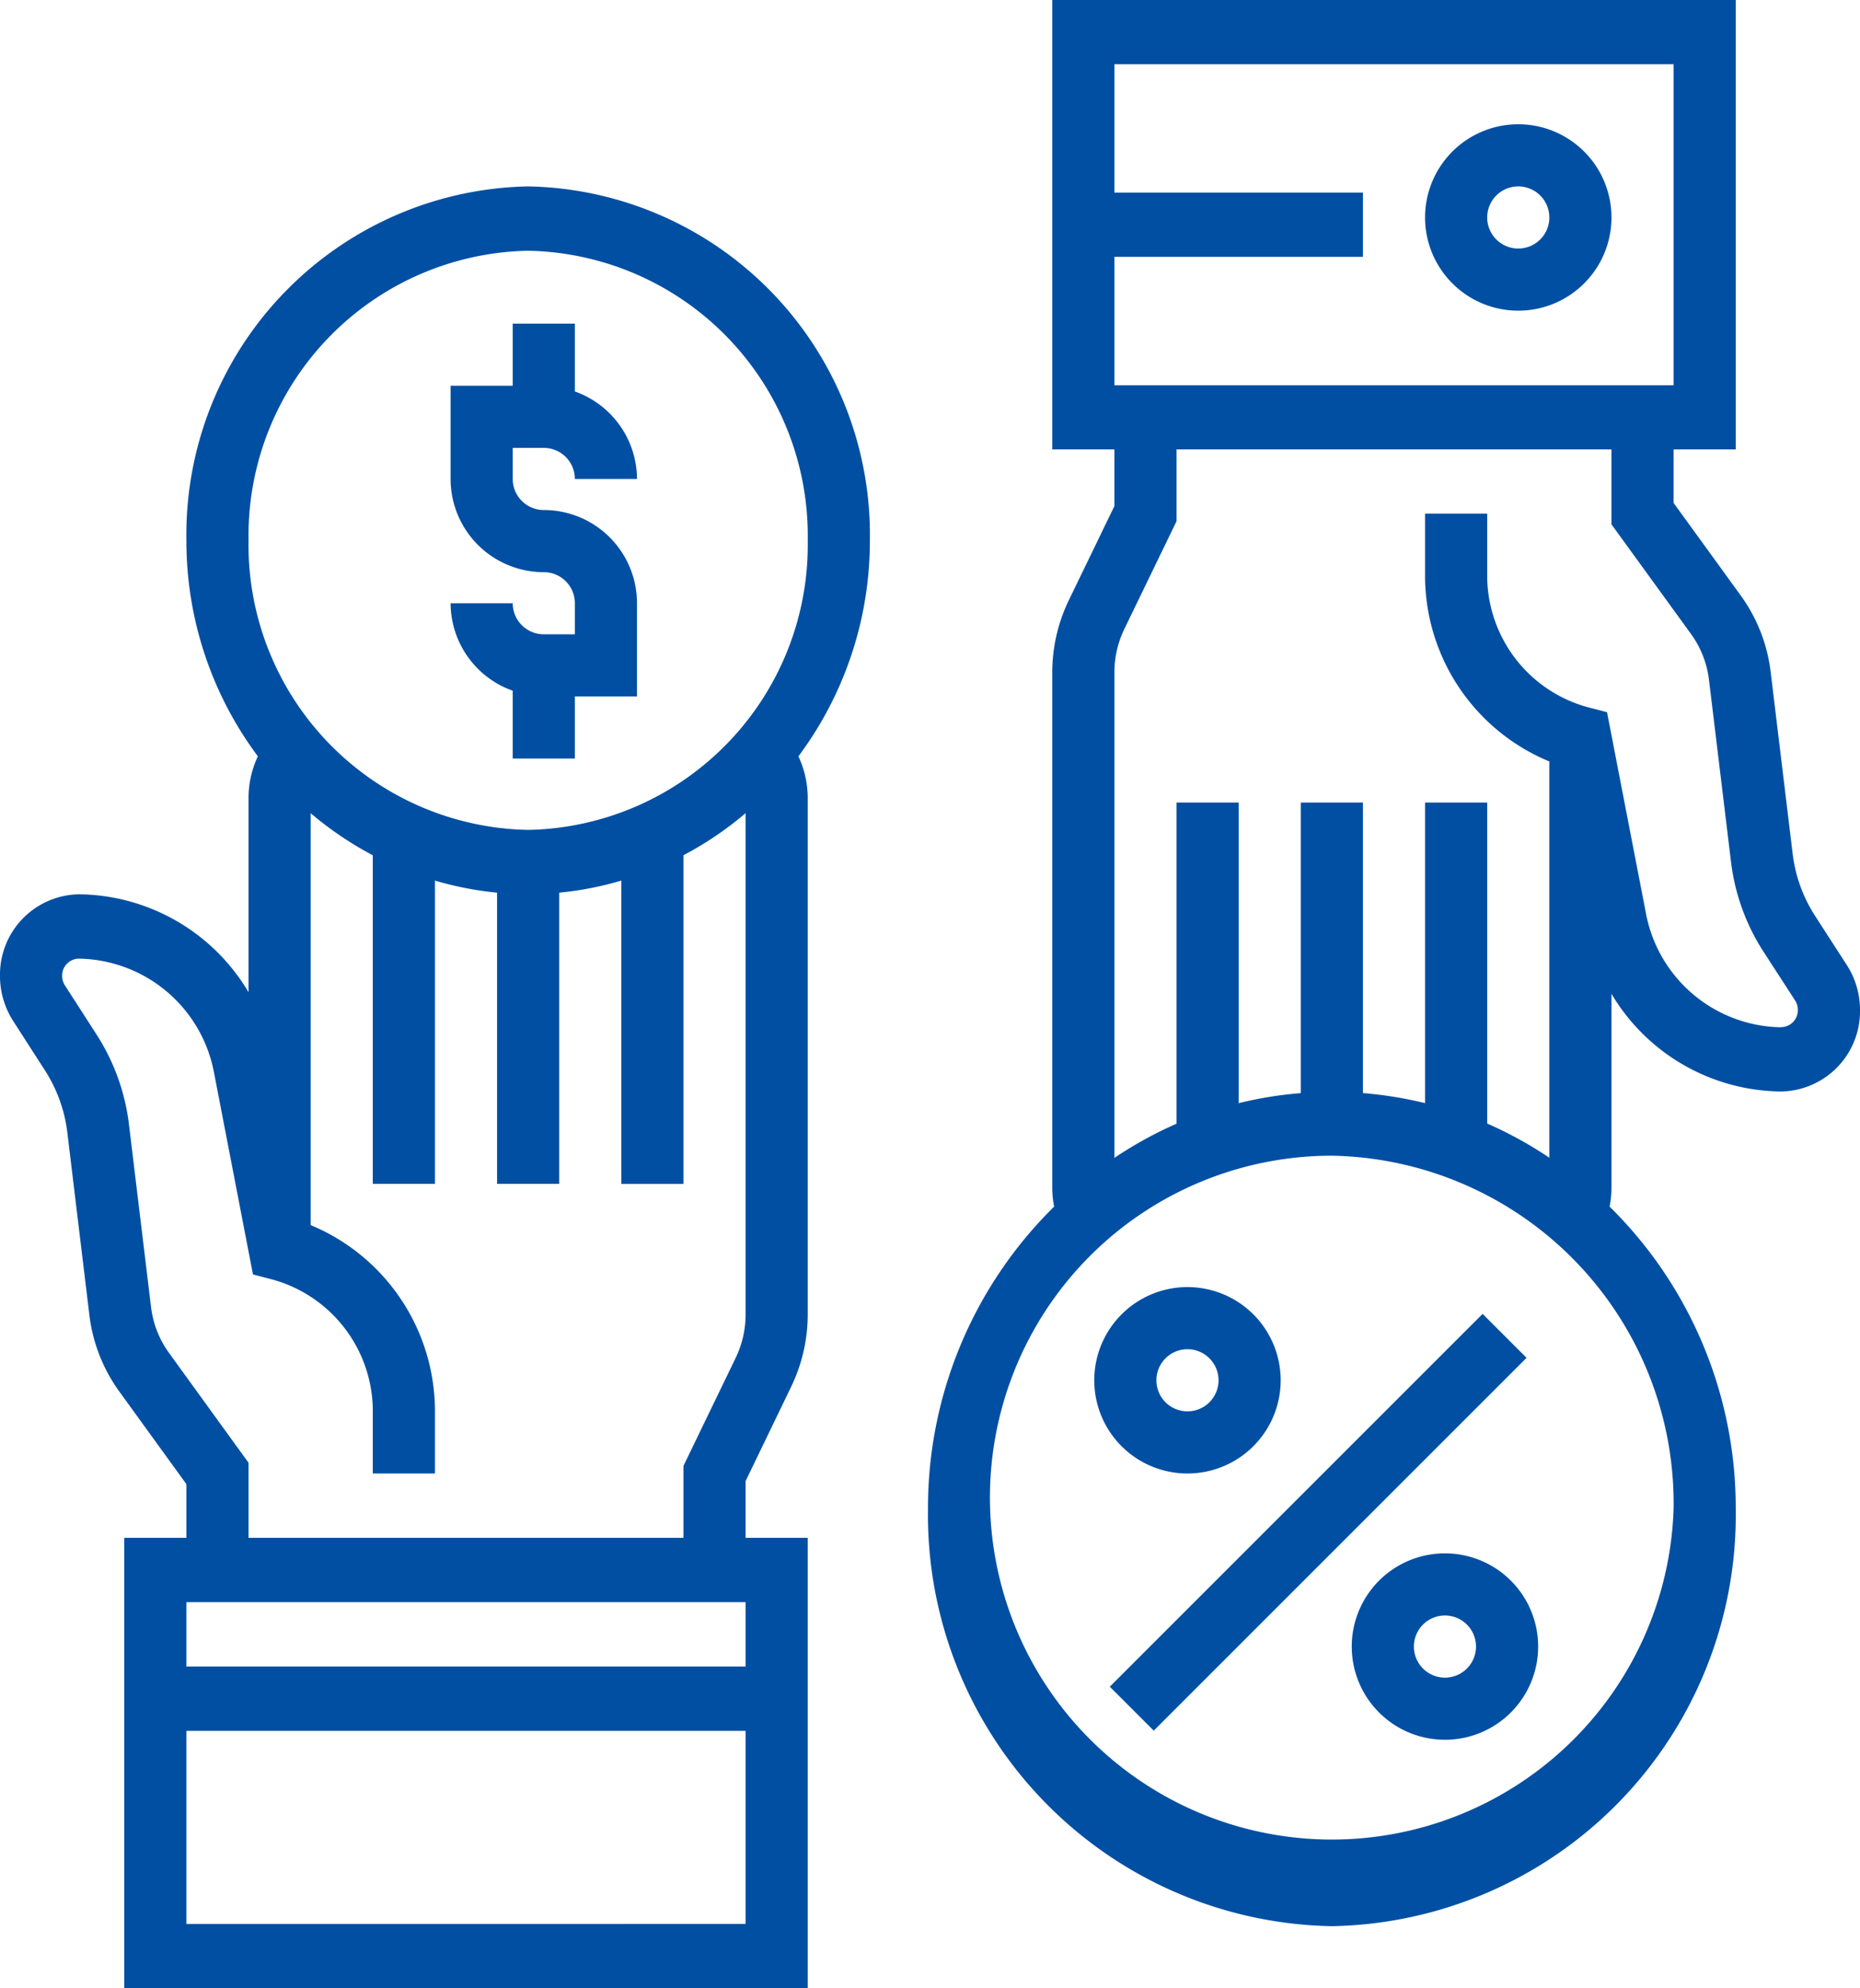 <svg xmlns="http://www.w3.org/2000/svg" width="59.871" height="64" viewBox="0 0 59.871 64"><defs><style>.a{fill:#004fa3;}</style></defs><g transform="translate(-3 -1)"><path class="a" d="M31,18.393A11.215,11.215,0,0,0,20,7,11.215,11.215,0,0,0,9,18.393a11.588,11.588,0,0,0,2.3,6.951,3.171,3.171,0,0,0-.3,1.335v6.259a6.417,6.417,0,0,0-5.465-3.152A2.585,2.585,0,0,0,3,32.411a2.681,2.681,0,0,0,.426,1.456l1.029,1.6a4.732,4.732,0,0,1,.712,1.984l.709,5.871a5.266,5.266,0,0,0,.962,2.465L9,48.773V50.5H7V65H29V50.5H27V48.673l1.473-3.05A5.373,5.373,0,0,0,29,43.308V26.679a3.187,3.187,0,0,0-.3-1.335A11.583,11.583,0,0,0,31,18.393ZM20,9.071a9.175,9.175,0,0,1,9,9.321,9.175,9.175,0,0,1-9,9.321,9.175,9.175,0,0,1-9-9.321A9.175,9.175,0,0,1,20,9.071Zm7,43.5v2.071H9V52.571ZM9,62.929V56.714H27v6.214ZM26.684,44.7,25,48.184V50.5H11V48.084L8.438,44.545a3.163,3.163,0,0,1-.577-1.478L7.152,37.2A6.852,6.852,0,0,0,6.12,34.319l-1.03-1.6A.565.565,0,0,1,5,32.411a.545.545,0,0,1,.535-.554,4.5,4.5,0,0,1,4.36,3.7l1.248,6.465.614.16A4.4,4.4,0,0,1,15,46.485v1.944h2V46.485a6.487,6.487,0,0,0-4-6.051V27.175a10.983,10.983,0,0,0,2,1.354V39.107h2V29.344a10.652,10.652,0,0,0,2,.389v9.373h2V29.733a10.489,10.489,0,0,0,2-.389v9.764h2V28.528a10.983,10.983,0,0,0,2-1.354V43.308A3.214,3.214,0,0,1,26.684,44.7Z"/><path class="a" d="M20,21a1,1,0,0,1-1-1H17a3,3,0,0,0,2,2.816V25h2V23h2V20a3,3,0,0,0-3-3,1,1,0,0,1-1-1V15h1a1,1,0,0,1,1,1h2a3,3,0,0,0-2-2.816V11H19v2H17v3a3,3,0,0,0,3,3,1,1,0,0,1,1,1v1Z" transform="translate(0.504 0.417)"/><path class="a" d="M60.574,32.061l-1.029-1.594a4.714,4.714,0,0,1-.712-1.98l-.709-5.858a5.247,5.247,0,0,0-.962-2.459L55,17.189V15.467h2V1H35V15.467h2v1.823l-1.473,3.043A5.35,5.35,0,0,0,35,22.642V39.233a3.2,3.2,0,0,0,.06.606A13.6,13.6,0,0,0,31,49.567,13.237,13.237,0,0,0,44,63,13.237,13.237,0,0,0,57,49.567a13.6,13.6,0,0,0-4.06-9.728,3.2,3.2,0,0,0,.06-.606V32.989a6.42,6.42,0,0,0,5.465,3.144A2.582,2.582,0,0,0,61,33.514,2.67,2.67,0,0,0,60.574,32.061ZM55,3.067V13.4H37V9.267h8V7.2H37V3.067Zm0,46.5A11.006,11.006,0,1,1,44,38.2,11.2,11.2,0,0,1,55,49.567Zm3.465-15.5a4.5,4.5,0,0,1-4.36-3.693l-1.248-6.45-.614-.159A4.393,4.393,0,0,1,49,19.473v-1.94H47v1.94a6.471,6.471,0,0,0,4,6.037V38.265a12.772,12.772,0,0,0-2-1.1V26.833H47v9.675a12.654,12.654,0,0,0-2-.323V26.833H43v9.353a12.421,12.421,0,0,0-2,.323V26.833H39V37.17a12.856,12.856,0,0,0-2,1.1V22.642a3.208,3.208,0,0,1,.316-1.387L39,17.777V15.467H53v2.411l2.562,3.531a3.151,3.151,0,0,1,.577,1.475l.709,5.858a6.827,6.827,0,0,0,1.032,2.87L58.909,33.2a.563.563,0,0,1,.09.307.544.544,0,0,1-.534.555Z" transform="translate(1.871 0)"/><path class="a" d="M0,0H16.971V2H0Z" transform="translate(38.723 55.292) rotate(-45)"/><path class="a" d="M48,49a3,3,0,1,0,3,3A3,3,0,0,0,48,49Zm0,4a1,1,0,1,1,1-1A1,1,0,0,1,48,53Z" transform="translate(1.511 2)"/><path class="a" d="M40,47a3,3,0,1,0-3-3A3,3,0,0,0,40,47Zm0-4a1,1,0,1,1-1,1A1,1,0,0,1,40,43Z" transform="translate(1.223 1.429)"/><path class="a" d="M50,11a3,3,0,1,0-3-3A3,3,0,0,0,50,11Zm0-4a1,1,0,1,1-1,1A1,1,0,0,1,50,7Z" transform="translate(1.871)"/></g></svg>